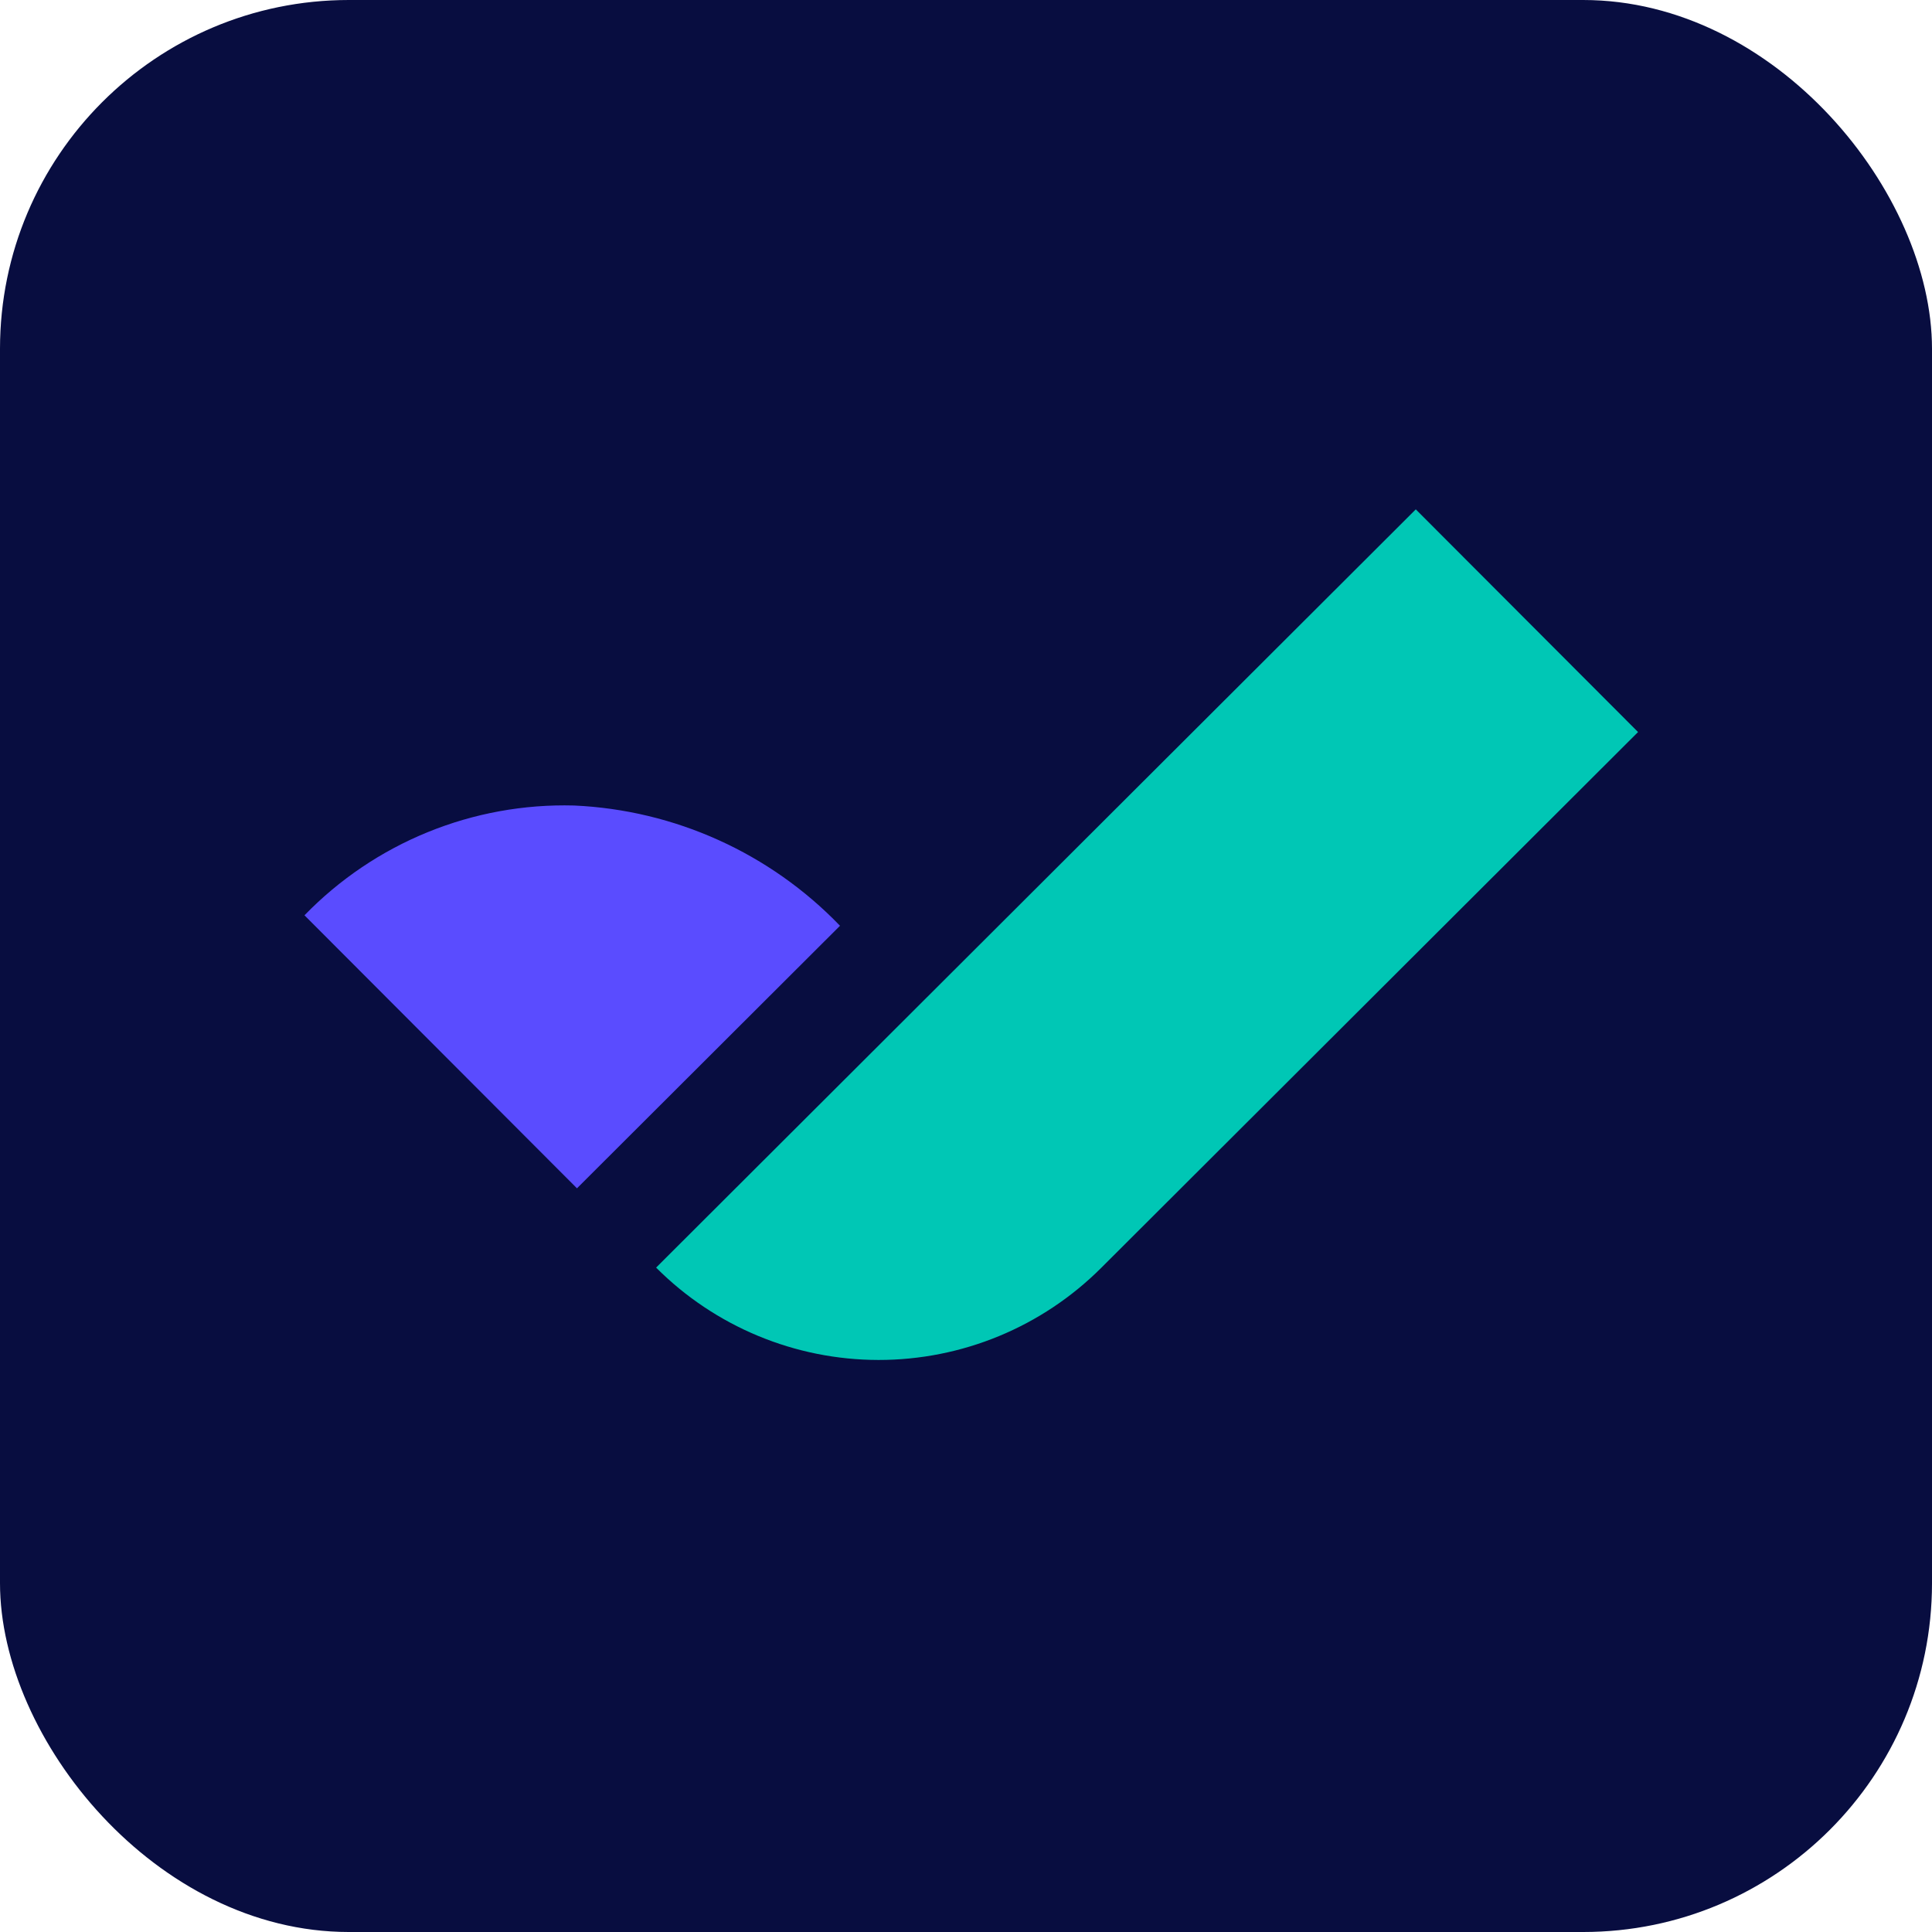 <svg width="720" height="720" viewBox="0 0 720 720" fill="none" xmlns="http://www.w3.org/2000/svg">
<rect width="720" height="720" rx="130" fill="#080D40"/>
<g clip-path="url(#clip0_304_1000)">
<path d="M410.329 472.555L610.453 272.811L527.624 189.824L244.512 472.398C266.48 494.407 296.291 506.789 327.388 506.818C358.485 506.848 388.319 494.523 410.329 472.555V472.555Z" fill="#00C7B5"/>
<path d="M215.019 442.848L313.046 345.007C286.965 317.918 251.482 301.875 213.917 300.188C195.255 299.692 176.692 303.072 159.403 310.115C142.113 317.157 126.473 327.71 113.469 341.104L215.019 442.848Z" fill="#5A4CFF"/>
</g>
<defs>
<clipPath id="clip0_304_1000">
<rect width="400" height="400" fill="white" transform="translate(363.546 591.658) rotate(-134.946)"/>
</clipPath>
</defs>
</svg>

